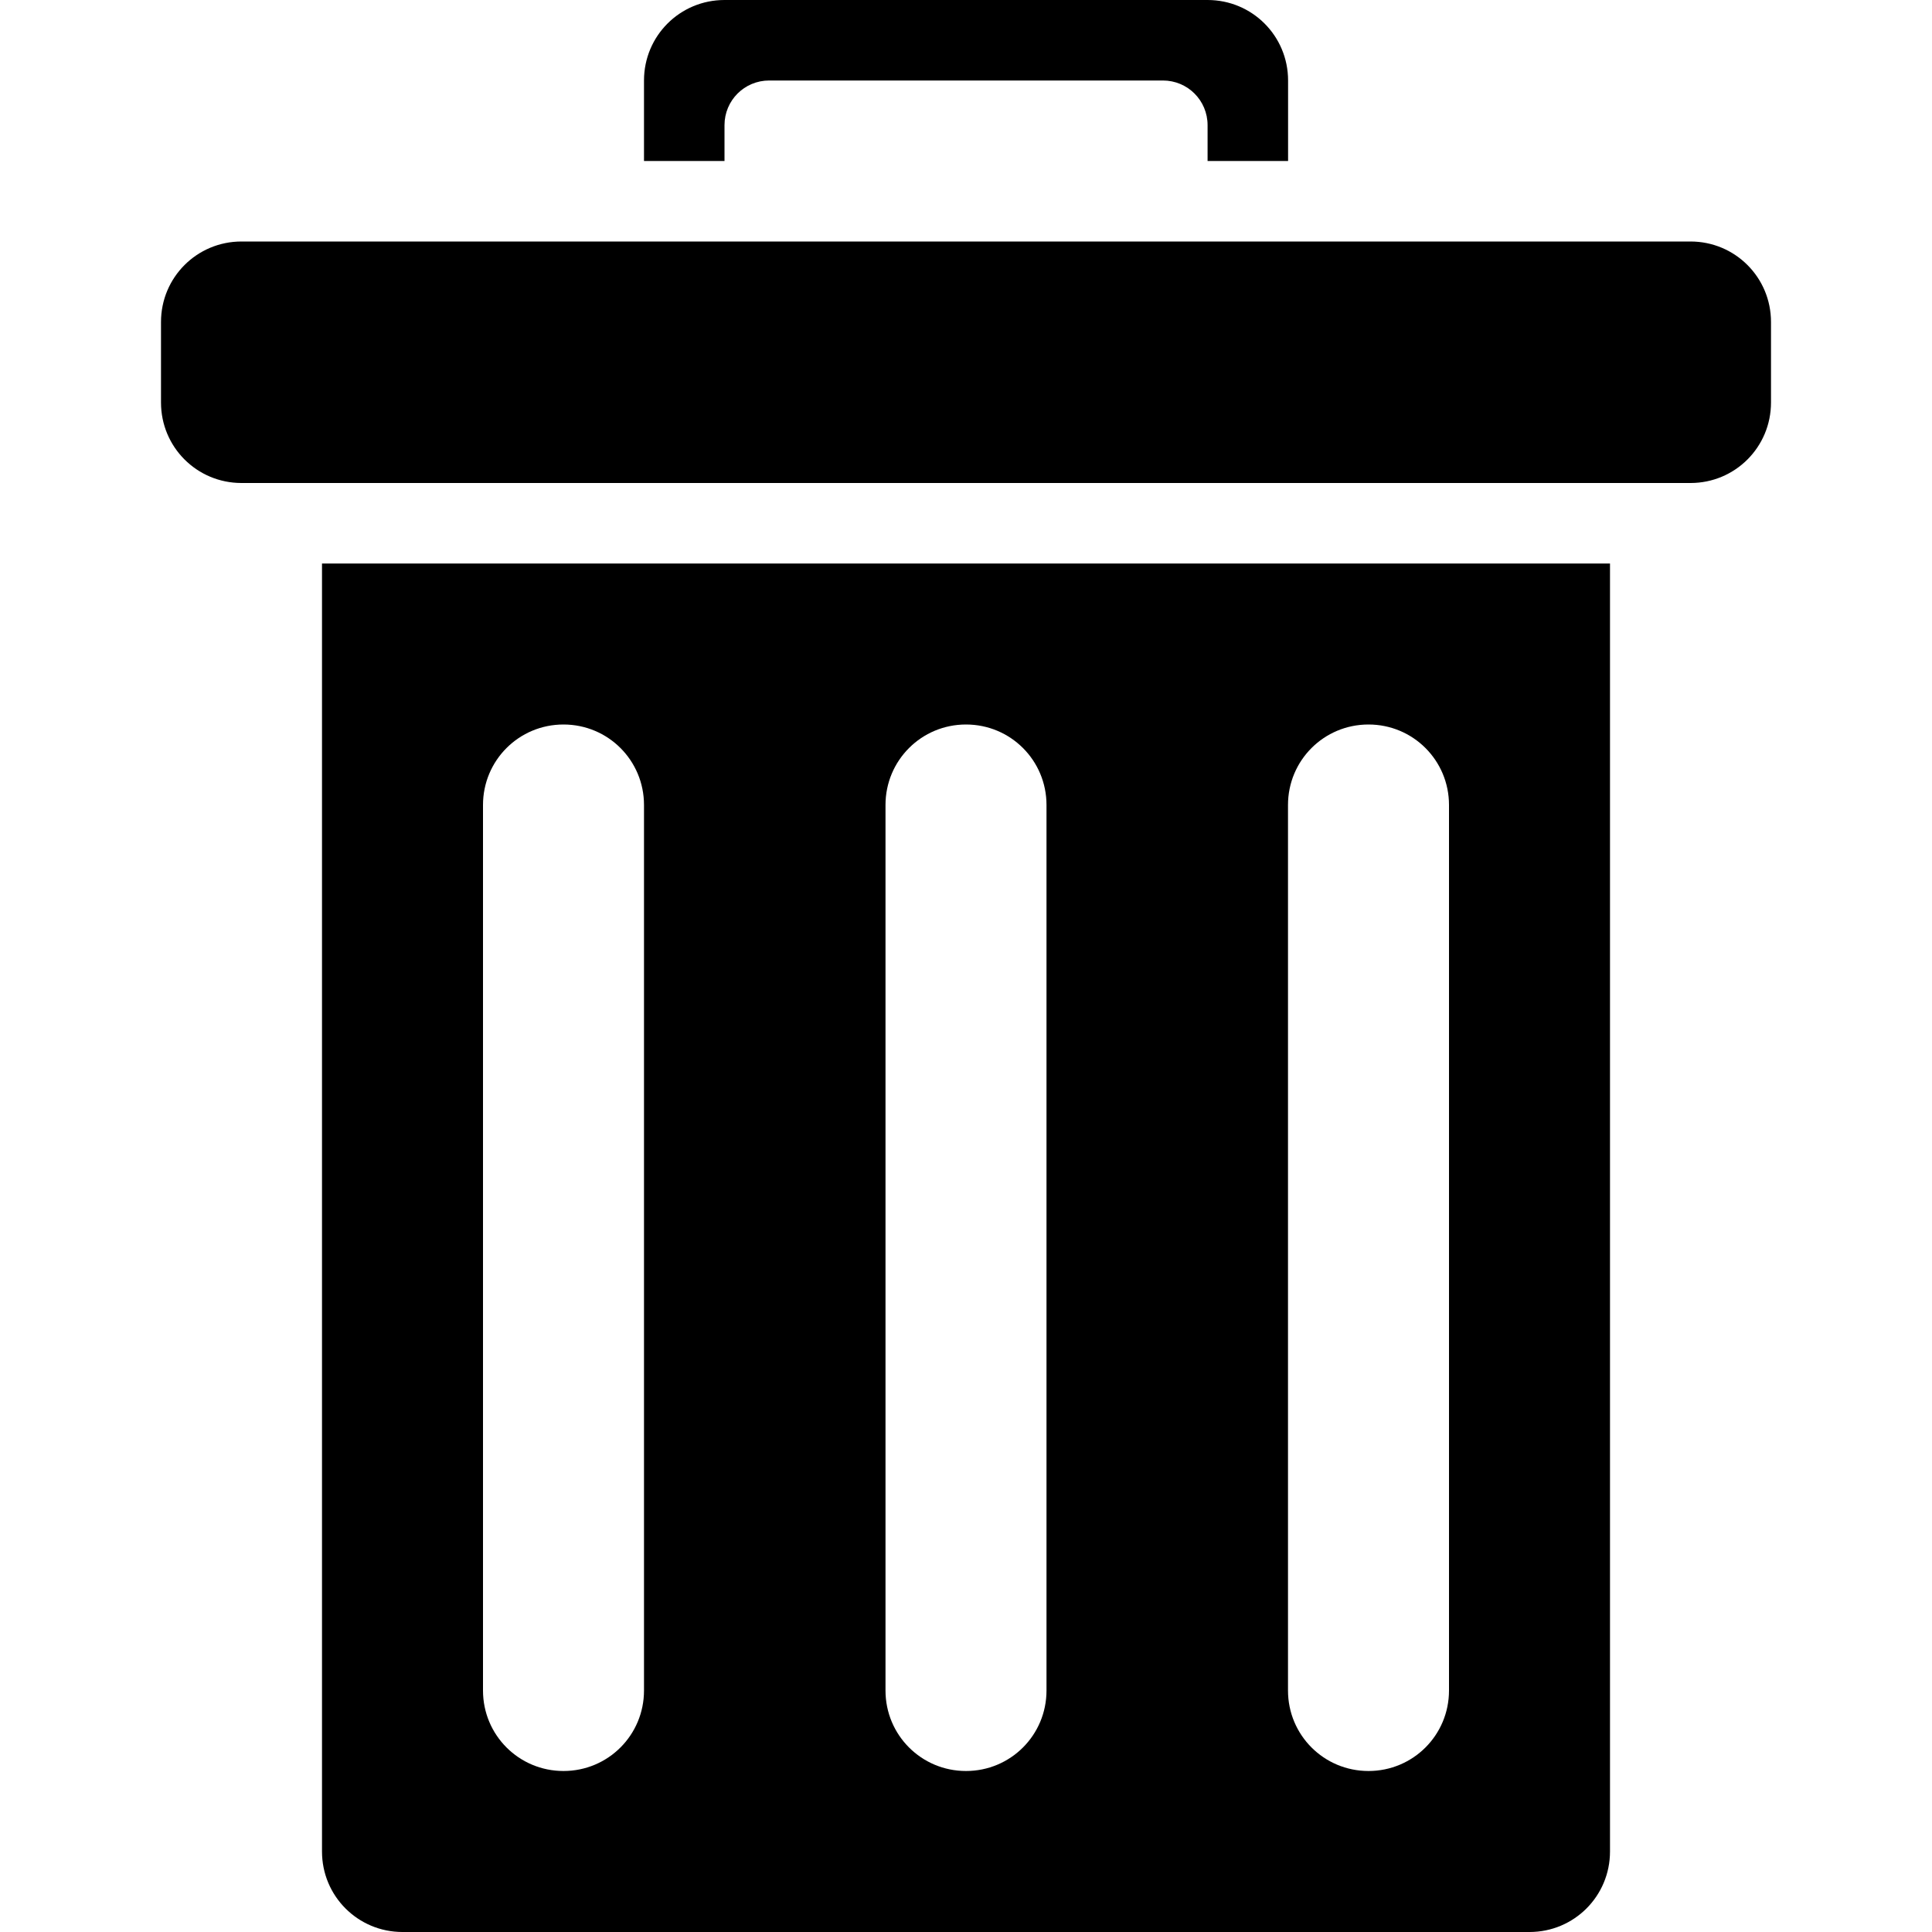 <svg id="SVGRoot" width="24px" height="24px" version="1.1" viewBox="0 0 24 24" xmlns="http://www.w3.org/2000/svg">
 <path d="m9 0c-0.554 0-1 0.446-1 1v1h1v-0.445c0-0.307 0.247-0.555 0.555-0.555h4.891c0.307 0 0.555 0.247 0.555 0.555v0.445h1v-1c0-0.554-0.446-1-1-1zm-6 3c-0.554 0-1 0.446-1 1v1c0 0.554 0.446 1 1 1h18c0.554 0 1-0.446 1-1v-1c0-0.554-0.446-1-1-1zm1 4v16c0 0.554 0.446 1 1 1h14c0.554 0 1-0.446 1-1v-16h-15zm3 2c0.554 0 1 0.446 1 1v11c0 0.554-0.446 1-1 1s-1-0.446-1-1v-11c0-0.554 0.446-1 1-1zm5 0c0.554 0 1 0.446 1 1v11c0 0.554-0.446 1-1 1s-1-0.446-1-1v-11c0-0.554 0.446-1 1-1zm5 0c0.554 0 1 0.446 1 1v11c0 0.554-0.446 1-1 1s-1-0.446-1-1v-11c0-0.554 0.446-1 1-1z" style="paint-order:stroke fill markers"/>
</svg>
